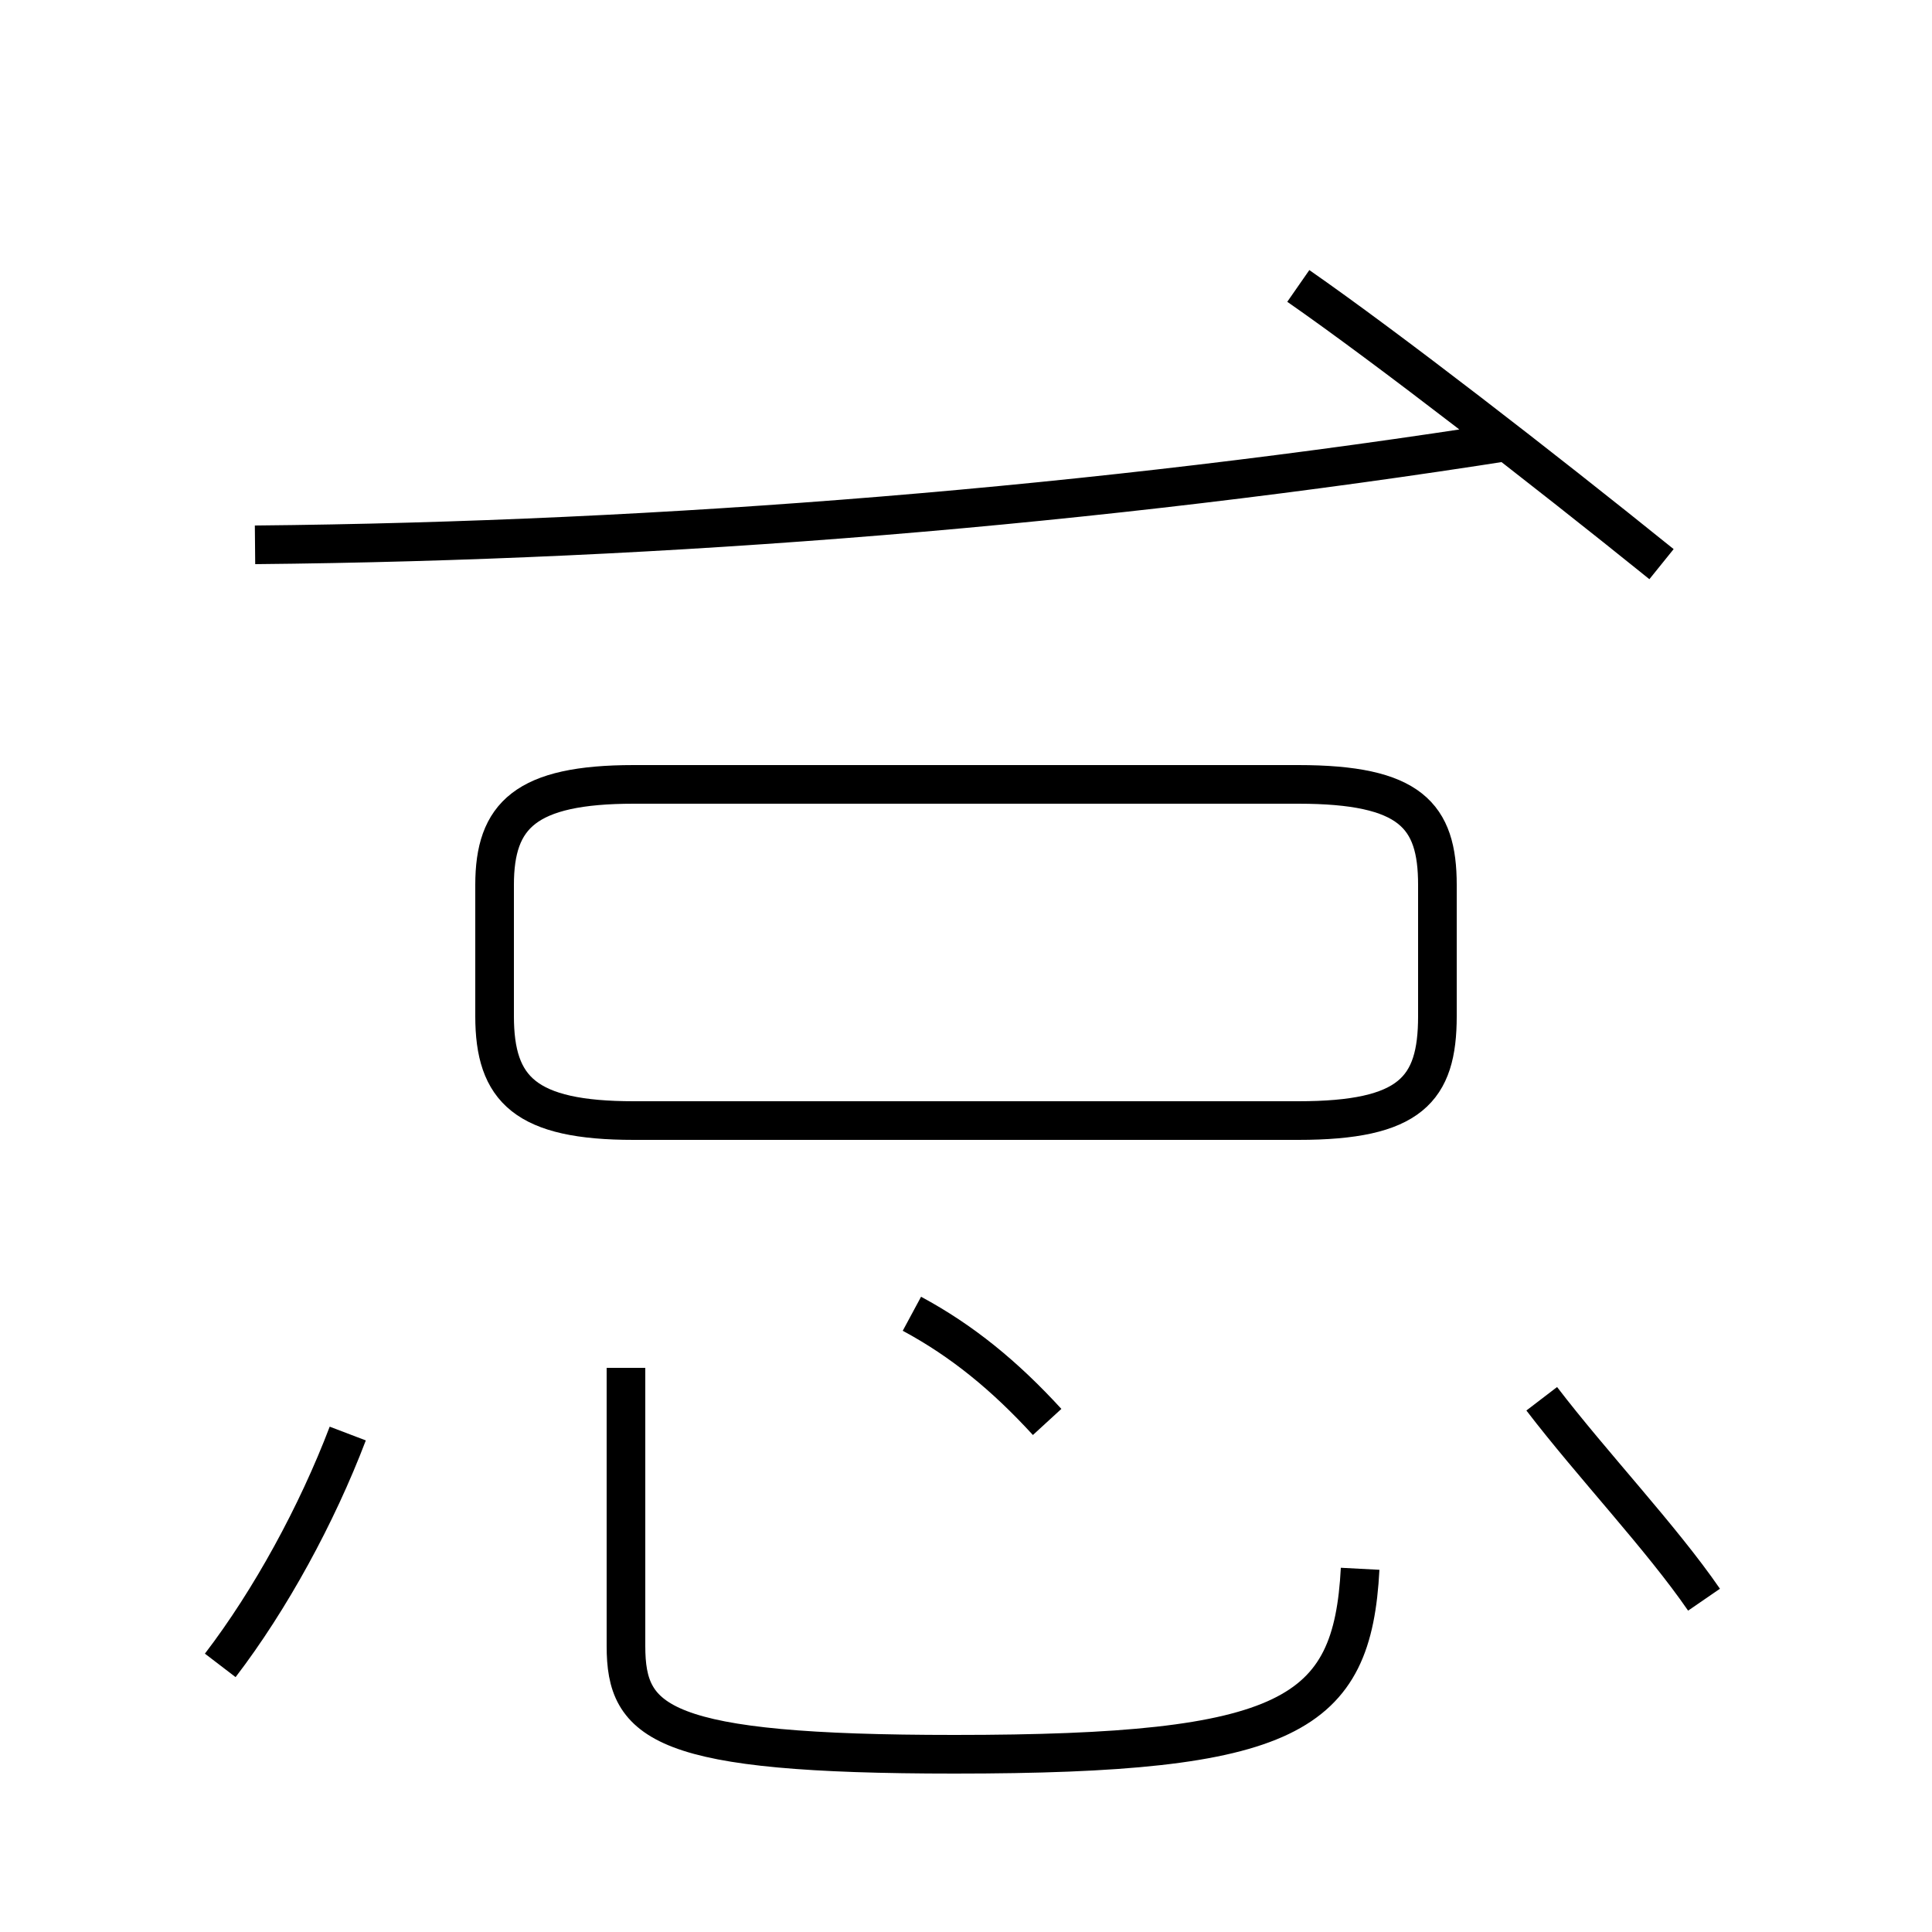 <?xml version='1.0' encoding='utf8'?>
<svg viewBox="0.0 -44.0 50.0 50.0" version="1.1" xmlns="http://www.w3.org/2000/svg">
<rect x="0.0" y="-44.0" width="50.0" height="50.0" fill="#808080" stroke="none"/>
<rect x="-1000" y="-1000" width="2000" height="2000" stroke="white" fill="white"/>
<g style="fill:none; stroke:#000000;  stroke-width:1">
<path d="M 5.7 0.9 C 7.0 2.6 8.2 4.8 9.0 6.9 M 16.4 15.0 L 33.6 15.0 C 36.5 15.0 37.2 15.8 37.2 17.7 L 37.2 21.1 C 37.2 22.9 36.5 23.7 33.6 23.7 L 16.4 23.7 C 13.6 23.7 12.8 22.9 12.8 21.1 L 12.8 17.7 C 12.8 15.8 13.6 15.0 16.4 15.0 Z M 16.2 8.6 L 16.2 1.4 C 16.2 -0.6 17.1 -1.4 24.7 -1.4 C 33.4 -1.4 35.0 -0.4 35.2 3.4 M 27.1 7.2 C 26.0 8.4 24.9 9.3 23.6 10.0 M 6.6 29.9 C 17.2 30.0 28.4 30.9 39.2 32.6 M 43.0 29.4 C 39.9 31.9 35.9 35.0 33.6 36.6 M 44.1 2.6 C 43.0 4.2 41.2 6.1 39.9 7.8" transform="scale(1, -1)" />
</g>
</svg>